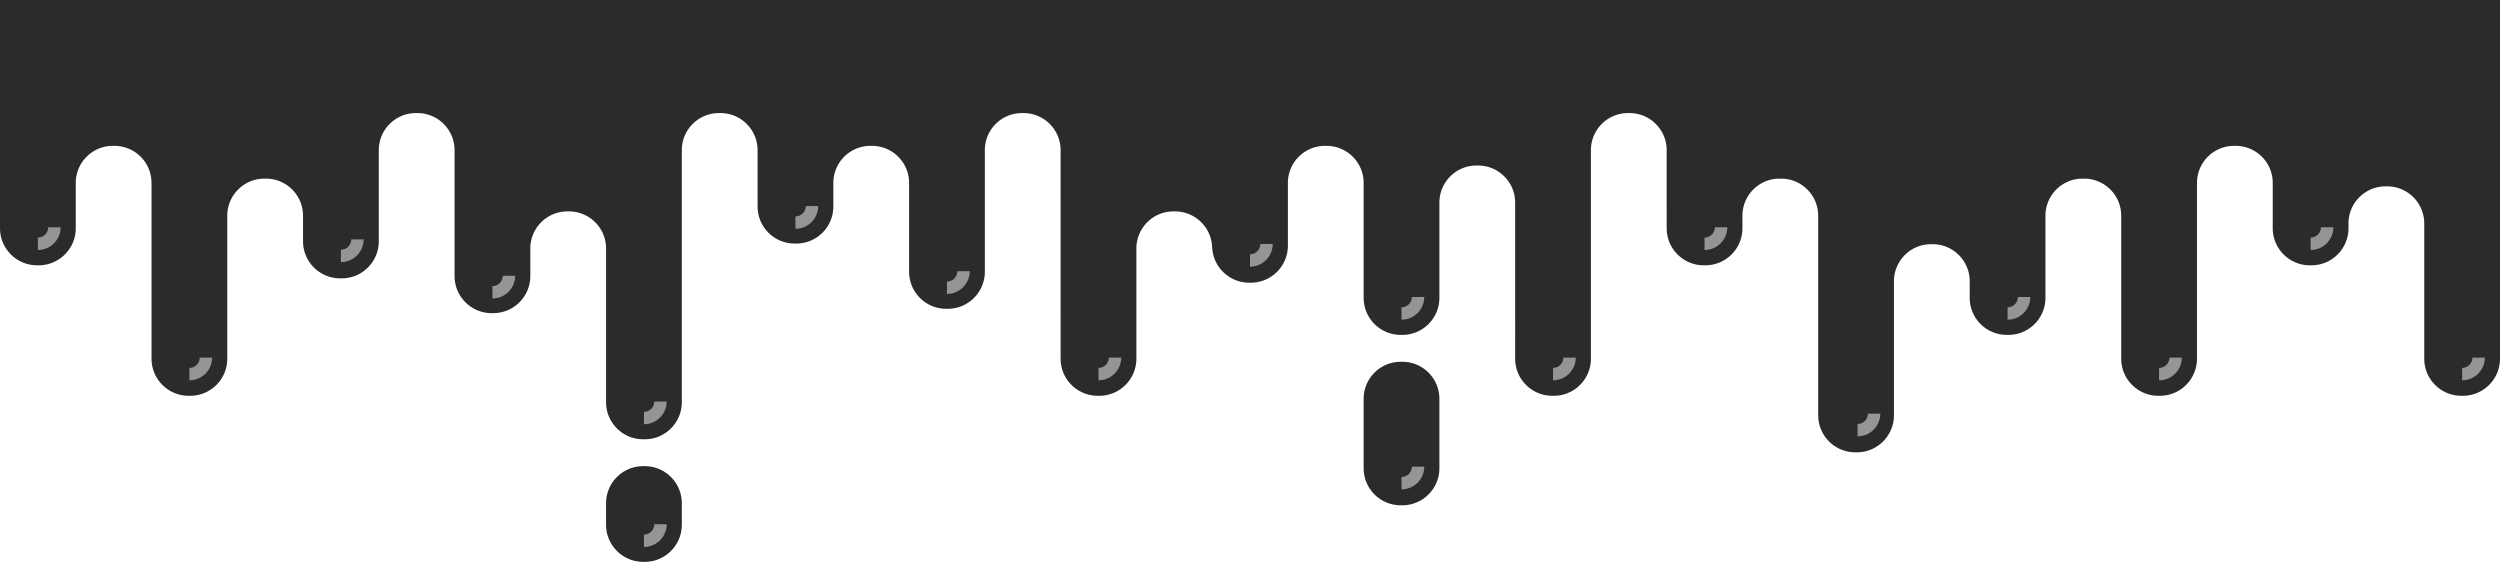 <svg class="u-max-full-width dont-print" viewBox="0 0 1650 371" xmlns="http://www.w3.org/2000/svg">
    <g fill="#2D2A2E" fill-rule="evenodd">
        <g transform="translate(6 117)" opacity=".5">
            <circle cx="19" cy="33" r="19"/>
            <circle cx="120" cy="119" r="19"/>
            <circle cx="220" cy="42" r="19"/>
            <circle cx="321" cy="65" r="19"/>
            <circle cx="421" cy="148" r="19"/>
            <circle cx="421" cy="231" r="19"/>
            <circle cx="520" cy="19" r="19"/>
            <circle cx="621" cy="61" r="19"/>
            <circle cx="722" cy="119" r="19"/>
            <circle cx="823" cy="45" r="19"/>
            <circle cx="919" cy="80" r="19"/>
            <circle cx="919" cy="192" r="19"/>
            <circle cx="1019" cy="118" r="19"/>
            <circle cx="1120" cy="34" r="19"/>
            <circle cx="1221" cy="154" r="19"/>
            <circle cx="1321" cy="80" r="19"/>
            <circle cx="1420" cy="118" r="19"/>
            <circle cx="1521" cy="34" r="19"/>
            <circle cx="1622" cy="121" r="19"/>
        </g>
        <path d="M425.52 307.661c13.52 0 24.48 10.96 24.48 24.48v14.192c0 13.52-10.96 24.48-24.48 24.48h-1.04c-13.52 0-24.48-10.96-24.48-24.48V332.14c0-13.52 10.96-24.48 24.48-24.48h1.04zM440 346h-8.182l-.004.234a6.825 6.825 0 01-6.814 6.584V361l.313-.003C433.438 360.829 440 354.17 440 346zm485.52-107.232c13.52 0 24.48 10.96 24.48 24.48v45.768c0 13.52-10.96 24.48-24.48 24.48h-1.04c-13.52 0-24.48-10.96-24.48-24.48v-45.768c0-13.52 10.96-24.48 24.48-24.48h1.04zM940 308h-8.182l-.004.234a6.825 6.825 0 01-6.814 6.584V323l.313-.003C933.438 322.829 940 316.17 940 308zm301-35h-8.182l-.004.234a6.825 6.825 0 01-6.814 6.584V288l.313-.003c8.125-.168 14.687-6.827 14.687-14.997zm-801-8h-8.182l-.004.234a6.825 6.825 0 01-6.814 6.584V280l.313-.003C433.438 279.829 440 273.17 440 265zM200 0h1450v236.738c0 13.52-10.96 24.48-24.48 24.48h-1.04c-13.52 0-24.48-10.96-24.48-24.48V147.48c0-13.385-10.742-24.26-24.075-24.477l-.405-.003h-1.04c-13.385 0-24.26 10.742-24.477 24.075l-.003.405v3.142c0 13.52-10.96 24.48-24.48 24.48h-1.04c-13.52 0-24.48-10.96-24.48-24.48v-29.875c0-13.385-10.742-24.261-24.075-24.477l-.405-.003h-1.04c-13.385 0-24.26 10.742-24.477 24.075l-.003.405v115.99c0 13.52-10.96 24.48-24.48 24.48h-1.04c-13.52 0-24.48-10.96-24.48-24.48V142.38c0-13.385-10.742-24.261-24.075-24.477l-.405-.003h-1.04c-13.385 0-24.26 10.741-24.477 24.075l-.003.405v54.17c0 13.52-10.96 24.48-24.48 24.48h-1.04c-13.52 0-24.48-10.96-24.48-24.48v-10.905c0-13.384-10.742-24.26-24.075-24.476l-.405-.004h-1.04c-13.385 0-24.26 10.742-24.477 24.076l-.003.404v88.41c0 13.52-10.96 24.48-24.48 24.48h-1.04c-13.52 0-24.48-10.96-24.48-24.48V142.38c0-13.385-10.742-24.261-24.075-24.477l-.405-.003h-1.04c-13.385 0-24.26 10.741-24.477 24.075l-.003.405v8.242c0 13.52-10.96 24.48-24.48 24.48h-1.04c-13.52 0-24.48-10.96-24.48-24.48V99.114c0-13.385-10.742-24.26-24.075-24.477l-.405-.003h-1.04c-13.385 0-24.26 10.742-24.477 24.075l-.003.405v137.624c0 13.52-10.96 24.48-24.48 24.48h-1.04c-13.52 0-24.48-10.96-24.48-24.48V133.726c0-13.384-10.742-24.26-24.075-24.476l-.405-.004h-1.04c-13.385 0-24.26 10.742-24.477 24.076l-.003.404v62.824c0 13.52-10.96 24.48-24.48 24.48h-1.04c-13.52 0-24.48-10.96-24.48-24.48v-75.803c0-13.385-10.742-24.261-24.075-24.477l-.405-.003h-1.04c-13.385 0-24.26 10.742-24.477 24.075l-.003.405v41.357c0 13.52-10.96 24.48-24.48 24.48h-1.04c-13.385 0-24.26-10.742-24.477-24.075l-.003-.346v1.812l-.003-.363c-.212-13.2-10.872-23.862-24.072-24.076l-.405-.004h-1.04c-13.385 0-24.26 10.742-24.477 24.076l-.003.404v72.726c0 13.52-10.96 24.48-24.48 24.48h-1.04c-13.52 0-24.48-10.96-24.48-24.48V99.114c0-13.385-10.742-24.26-24.075-24.477l-.405-.003h-1.04c-13.385 0-24.26 10.742-24.477 24.075l-.003.405v80.213c0 13.52-10.96 24.48-24.48 24.48h-1.04c-13.52 0-24.48-10.96-24.48-24.48v-58.58c0-13.385-10.742-24.261-24.075-24.477l-.405-.003h-1.04c-13.385 0-24.26 10.742-24.477 24.075l-.003.405v15.522c0 13.52-10.96 24.48-24.48 24.48h-1.04c-13.52 0-24.48-10.96-24.48-24.48V99.114c0-13.385-10.742-24.26-24.075-24.477l-.405-.003h-1.04c-13.385 0-24.26 10.742-24.477 24.075l-.003.405v166.329c0 13.52-10.96 24.48-24.48 24.48h-1.04c-13.52 0-24.48-10.96-24.48-24.48v-101.43c0-13.385-10.742-24.261-24.075-24.477l-.405-.004h-1.04c-13.385 0-24.26 10.742-24.477 24.076l-.003.404v18.186c0 13.52-10.96 24.48-24.48 24.48h-1.04c-13.52 0-24.48-10.96-24.48-24.48V99.114c0-13.385-10.742-24.26-24.075-24.477l-.405-.003h-1.04c-13.385 0-24.26 10.742-24.477 24.075l-.003.405v60.12c0 13.52-10.96 24.48-24.48 24.48h-1.04c-13.52 0-24.48-10.96-24.48-24.48V142.38c0-13.385-10.742-24.261-24.075-24.477l-.405-.003h-1.04c-13.385 0-24.26 10.741-24.477 24.075l-.003.405v94.358c0 13.52-10.96 24.48-24.48 24.48h-1.04c-13.52 0-24.48-10.96-24.48-24.48V120.747c0-13.385-10.742-24.261-24.075-24.477l-.405-.003h-1.04c-13.385 0-24.26 10.742-24.477 24.075l-.003.405v29.875c0 13.52-10.96 24.48-24.48 24.48h-1.04c-13.52 0-24.48-10.96-24.48-24.48V0h200v74.633V0zm1440 236h-8.182l-.004.234a6.825 6.825 0 01-6.814 6.584V251l.313-.003c8.125-.168 14.687-6.827 14.687-14.997zm-200 0h-8.182l-.004.234a6.825 6.825 0 01-6.814 6.584V251l.313-.003c8.125-.168 14.687-6.827 14.687-14.997zm-400 0h-8.182l-.004.234a6.825 6.825 0 01-6.814 6.584V251l.313-.003c8.125-.168 14.687-6.827 14.687-14.997zm-300 0h-8.182l-.004.234a6.825 6.825 0 01-6.814 6.584V251l.313-.003C733.438 250.829 740 244.17 740 236zm-600 0h-8.182l-.004.234a6.825 6.825 0 01-6.814 6.584V251l.313-.003C133.438 250.829 140 244.17 140 236zm800-40h-8.182l-.004.234a6.825 6.825 0 01-6.814 6.584V211l.313-.003C933.438 210.829 940 204.17 940 196zm400 0h-8.182l-.004.234a6.825 6.825 0 01-6.814 6.584V211l.313-.003c8.125-.168 14.687-6.827 14.687-14.997zM340 182h-8.182l-.004.234a6.825 6.825 0 01-6.814 6.584V197l.313-.003C333.438 196.829 340 190.17 340 182zm300-3h-8.182l-.004.234a6.825 6.825 0 01-6.814 6.584V194l.313-.003C633.438 193.829 640 187.17 640 179zm200-18h-8.182l-.004.234a6.825 6.825 0 01-6.814 6.584V176l.313-.003C833.438 175.829 840 169.17 840 161zm-600-3h-8.182l-.004.234a6.825 6.825 0 01-6.814 6.584V173l.313-.003C233.438 172.829 240 166.17 240 158zm-200-8h-8.182l-.004.234A6.825 6.825 0 0125 156.818V165l.313-.003C33.438 164.829 40 158.17 40 150zm1100 0h-8.182l-.004.234a6.825 6.825 0 01-6.814 6.584V165l.313-.003c8.125-.168 14.687-6.827 14.687-14.997zm400 0h-8.182l-.004.234a6.825 6.825 0 01-6.814 6.584V165l.313-.003c8.125-.168 14.687-6.827 14.687-14.997zM540 136h-8.182l-.004.234a6.825 6.825 0 01-6.814 6.584V151l.313-.003C533.438 150.829 540 144.17 540 136z" fill-rule="nonzero"/>
    </g>
</svg>
